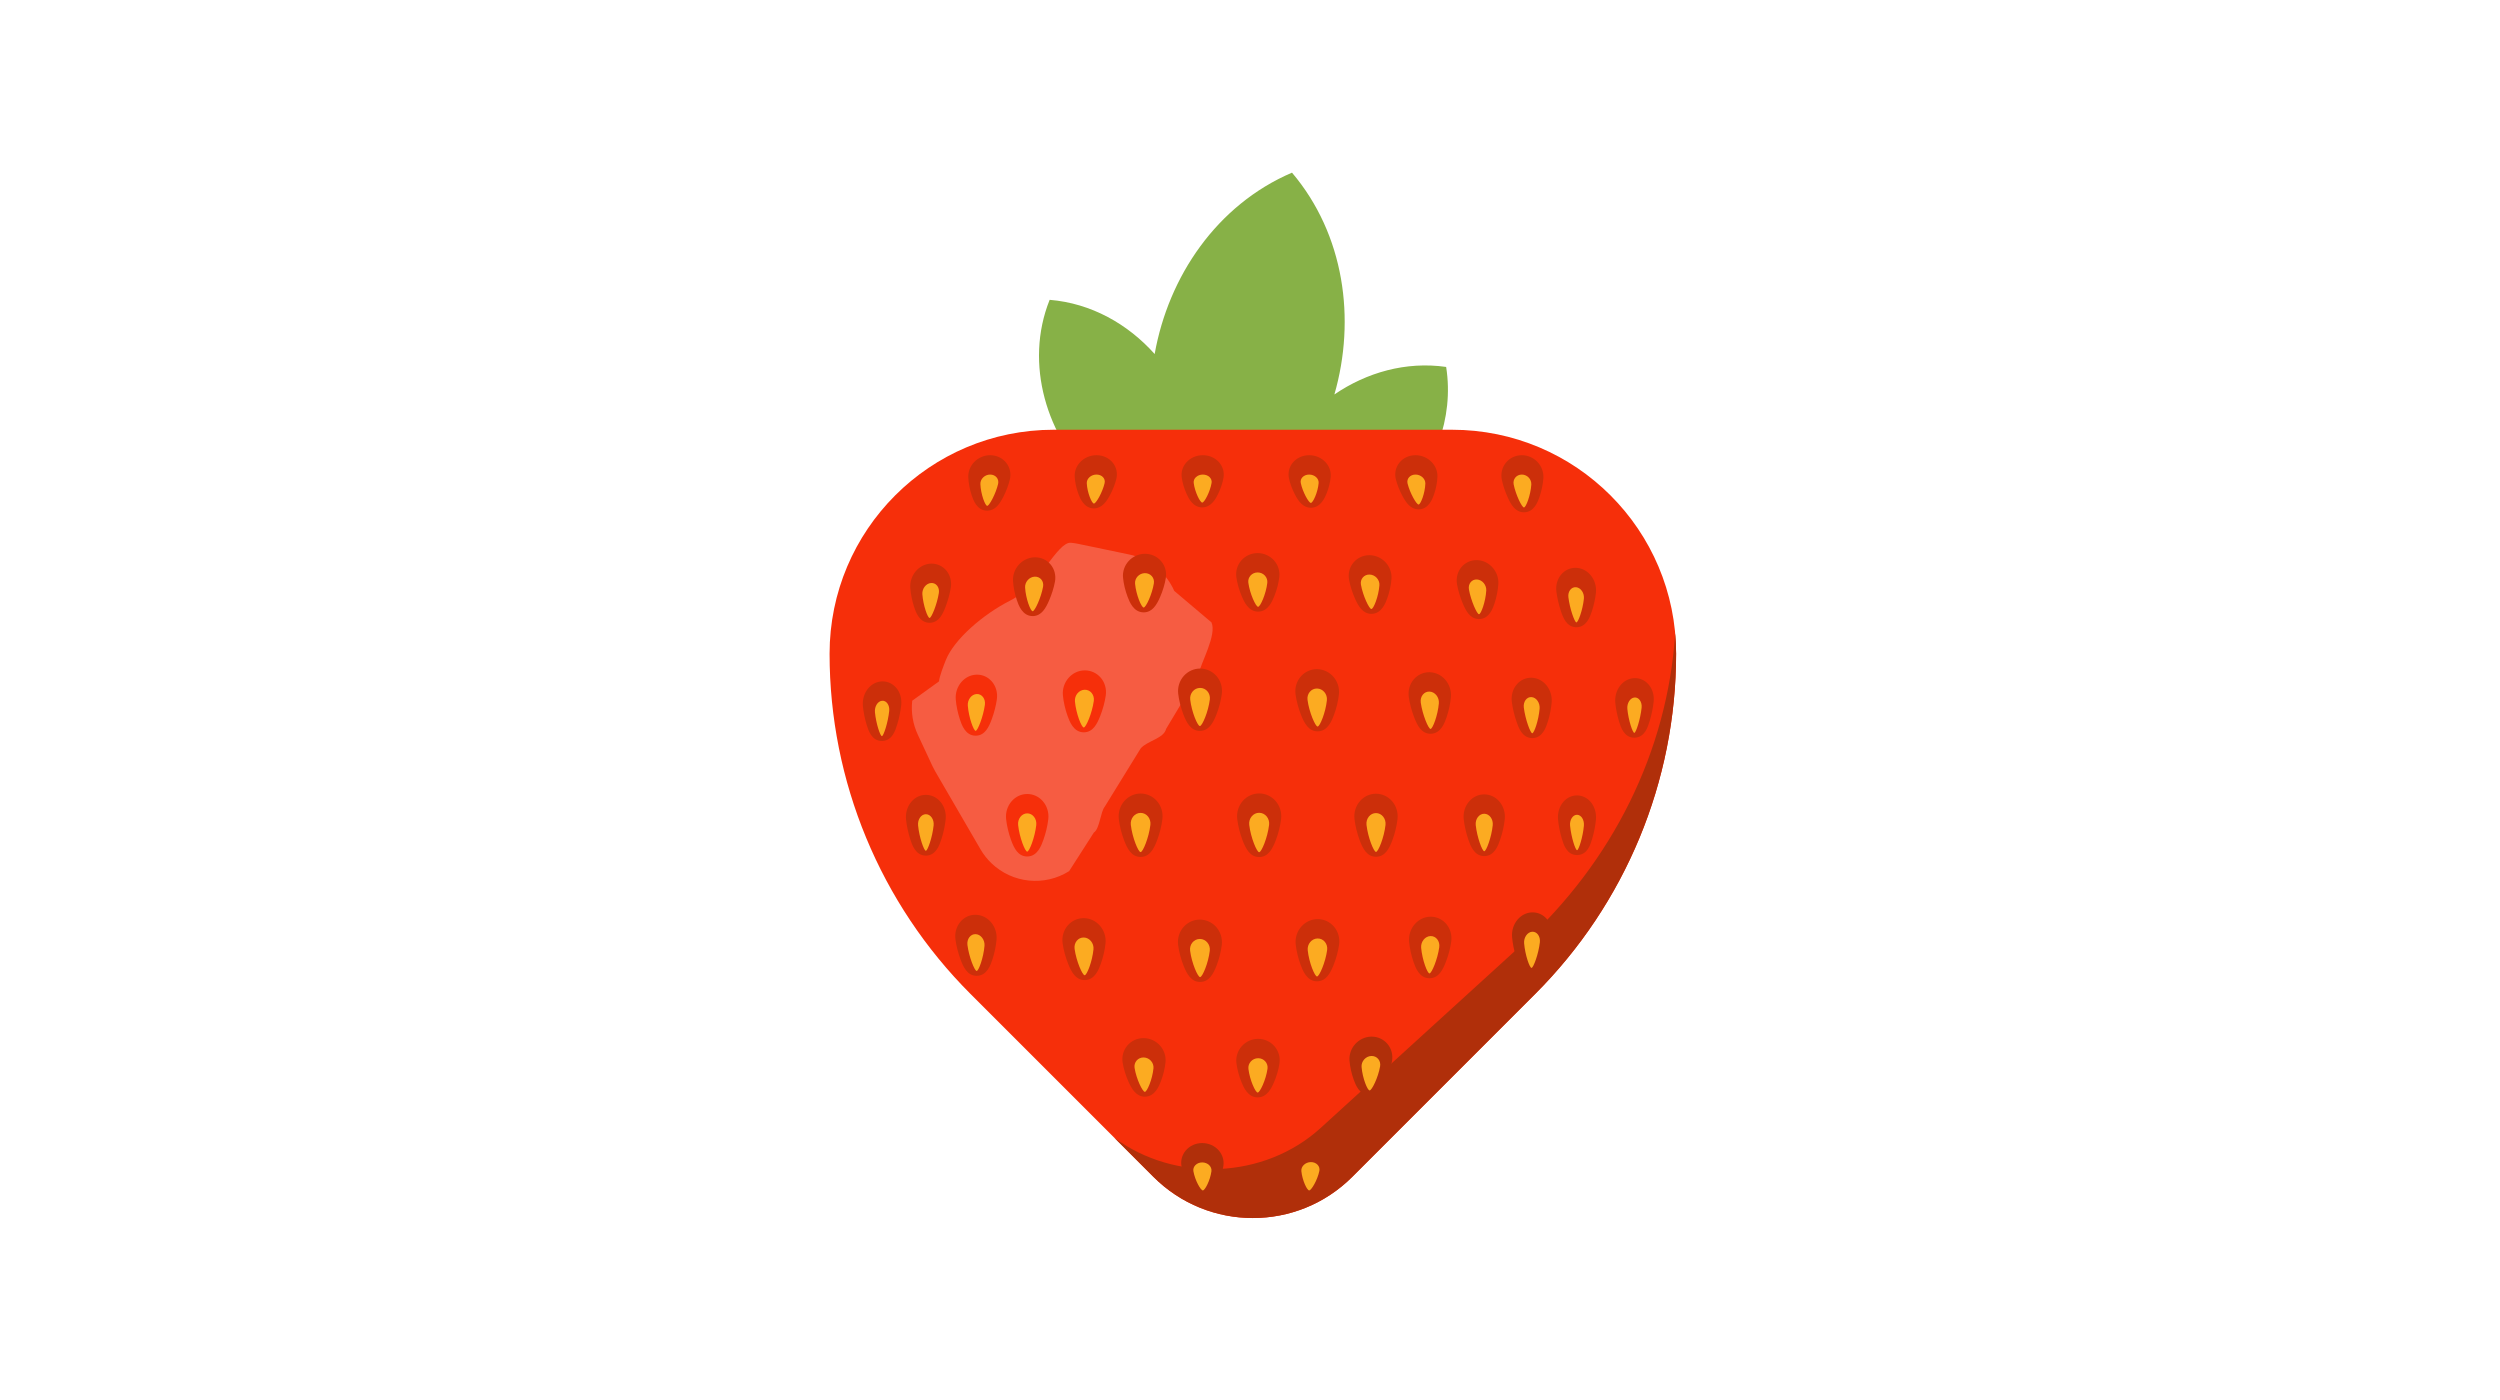 <svg version="1.1" id="Layer_1" xmlns="http://www.w3.org/2000/svg" xmlns:xlink="http://www.w3.org/1999/xlink" viewBox="0 0 768 430" enable-background="new 0 0 768 430" xml:space="preserve">
<g>
	<path fill="#87B147" d="M396.907,53.046l-0.006-0.002l-0.007-0.001c-23.083,9.891-37.949,31.888-42.182,55.713
		c-8.214-9.201-19.483-15.594-32.256-16.649l-0.004,0.003l-0.003,0.002c-7.881,19.695-0.848,42.246,14.017,56.202
		c-8.672,1.963-16.758,6.362-22.858,13.322v0.004l-0.001,0.004c13.663,22.138,46.128,26.952,66.382,11.858
		c18.222,12.335,45.473,10.776,60.574-6.452l0.001-0.004v-0.004c-2.896-4.69-6.636-8.601-10.924-11.712
		c10.86-11.091,17.114-26.689,14.619-42.602l-0.004-0.003l-0.003-0.003c-12.339-1.771-24.421,1.698-34.329,8.457
		C416.562,98.108,413.014,72.053,396.907,53.046z"/>
	<path fill="#F62F0A" d="M354.33,361.531l-56.213-56.213c-27.706-27.707-43.271-65.285-43.271-104.469l0,0
		c0-38.016,30.816-68.832,68.831-68.832H446.07c38.015,0,68.832,30.816,68.832,68.832l0,0c0,39.184-15.565,76.762-43.272,104.469
		l-56.213,56.213C398.549,378.399,371.199,378.399,354.33,361.531z"/>
	<path fill="#F65C42" d="M331.19,167.064c-0.72-0.15-1.446-0.26-2.179-0.327c-4.262-0.389-9.697,13.231-18.611,17.724
		c-8.42,4.243-17.31,11.962-19.853,18.34c-0.64,1.605-1.897,4.804-2.092,6.521l0,0l-8.217,5.932l0,0
		c-0.402,3.565,0.188,7.172,1.704,10.424l4.517,9.686c0.247,0.529,0.518,1.047,0.812,1.553l13.938,23.992
		c0.915,1.576,2.048,3.017,3.363,4.277l0,0c6.456,6.19,16.297,7.191,23.867,2.429l0,0l7.606-11.87l0,0
		c1.787-1.124,2.009-6.316,3.345-7.951l11.002-17.841l0,0c1.914-2.342,7.161-3.074,7.825-6.023l0,0l9.826-16.4l0,0
		c0.918-4.077,5.816-12.504,4.127-16.326h-0.001l-11.428-9.665l0,0c-2.54-5.747-7.696-9.916-13.848-11.198L331.19,167.064z"/>
	<path fill="#B02F0A" d="M467.402,290.304l-61.703,56.212c-17.32,15.779-44.705,16.797-63.326,3.059l11.957,11.957
		c16.869,16.868,44.219,16.868,61.087,0l56.213-56.213c27.707-27.707,43.272-65.285,43.272-104.469l0,0
		c0-2.112-0.101-4.2-0.287-6.264C512.273,230.578,495.544,264.666,467.402,290.304z"/>
	<g>
		<g>
			<g>
				<g>
					<g>
						<g>
							<path fill="#B02F0A" d="M402.137,367.188c-2.946-0.04-4.229-3.025-4.711-4.148c-0.696-1.621-1.188-3.502-1.348-5.159
								c-0.16-1.67,0.393-3.302,1.557-4.596c1.263-1.403,3.095-2.218,5.028-2.236h0.062c2.001,0,3.834,0.848,5.034,2.327
								c1.116,1.374,1.548,3.151,1.186,4.876c-0.343,1.641-1.048,3.503-1.935,5.108c-0.984,1.782-2.424,3.828-4.832,3.828H402.137z"
								/>
						</g>
					</g>
					<g>
						<g>
							<path fill="#B02F0A" d="M368.274,367.188v-0.196c-1.751-0.577-2.851-2.316-3.563-3.686c-0.83-1.597-1.472-3.452-1.76-5.091
								c-0.298-1.69,0.175-3.428,1.299-4.767c1.227-1.462,3.073-2.3,5.067-2.3c1.986,0.006,3.841,0.832,5.089,2.267
								c1.135,1.304,1.656,3.006,1.43,4.67c-0.224,1.644-0.79,3.505-1.555,5.108c-0.439,0.922-1.492,3.131-3.532,3.799v0.195
								H368.274z"/>
						</g>
					</g>
					<g>
						<path fill="#CC2F0A" d="M351.63,336.902c-2.564-0.046-3.938-2.329-4.943-4.557c-0.849-1.88-1.509-4.032-1.811-5.904
							c-0.308-1.898,0.222-3.816,1.453-5.265c1.229-1.443,3.033-2.271,4.951-2.271l0.121,0.001c1.897,0.037,3.702,0.875,4.964,2.299
							c1.252,1.411,1.864,3.28,1.679,5.129c-0.188,1.875-0.712,4.019-1.438,5.881c-0.546,1.402-1.824,4.688-4.912,4.688H351.63z"/>
					</g>
					<g>
						<path fill="#CC2F0A" d="M386.36,337.119c-3.034-0.001-4.328-3.123-4.95-4.624c-0.774-1.868-1.35-4.016-1.58-5.892
							c-0.228-1.868,0.359-3.756,1.613-5.181c1.267-1.441,3.096-2.275,5.017-2.288h0.044c1.934,0,3.763,0.831,5.018,2.28
							c1.246,1.438,1.805,3.343,1.533,5.229c-0.27,1.874-0.893,4.025-1.711,5.899c-0.645,1.479-1.986,4.553-4.949,4.576h-0.005
							H386.36z"/>
					</g>
					<g>
						<g>
							<path fill="#B02F0A" d="M420.747,336.47c-3.139-0.001-4.354-3.334-4.872-4.757c-0.677-1.857-1.152-3.996-1.304-5.866
								c-0.148-1.837,0.484-3.695,1.736-5.099c1.247-1.398,3.015-2.236,4.849-2.297c0.07-0.002,0.146-0.004,0.221-0.004
								c1.885,0,3.653,0.818,4.853,2.243c1.223,1.453,1.732,3.386,1.399,5.303c-0.322,1.866-1.002,4.02-1.864,5.906
								c-1.062,2.325-2.39,4.488-4.888,4.568l-0.053,0.002H420.747z"/>
						</g>
					</g>
					<g>
						<g>
							<path fill="#B02F0A" d="M470.48,298.826c-3.184,0-4.263-3.392-4.781-5.021c-0.601-1.889-1.035-4.052-1.192-5.935
								c-0.167-1.989,0.469-3.972,1.744-5.438c1.124-1.292,2.634-2.053,4.249-2.142c0.106-0.006,0.211-0.01,0.315-0.01
								c1.645,0,3.169,0.694,4.292,1.955c1.271,1.426,1.865,3.414,1.629,5.453c-0.215,1.883-0.723,4.085-1.392,6.04
								c-0.807,2.358-1.894,4.89-4.584,5.087l-0.134,0.01H470.48L470.48,298.826z"/>
						</g>
					</g>
					<g>
						<path fill="#CC2F0A" d="M439.137,300.52c-3.178,0-4.35-3.4-4.913-5.035c-0.68-1.97-1.171-4.229-1.348-6.195
							c-0.177-1.98,0.473-3.962,1.781-5.438c1.232-1.389,2.896-2.184,4.685-2.237c0.061-0.002,0.126-0.003,0.191-0.003
							c1.792,0,3.502,0.783,4.694,2.15c1.289,1.478,1.869,3.486,1.592,5.511c-0.269,1.964-0.874,4.246-1.664,6.261
							c-0.922,2.356-2.136,4.879-4.869,4.983l-0.089,0.003h-0.058H439.137z"/>
					</g>
					<g>
						<path fill="#CC2F0A" d="M404.589,301.461c-3.139,0-4.406-3.381-5.017-5.006c-0.759-2.022-1.318-4.337-1.535-6.35
							c-0.213-1.989,0.422-3.983,1.743-5.473c1.268-1.428,3.069-2.26,4.941-2.283h0.071c1.896,0,3.697,0.82,4.949,2.252
							c1.31,1.496,1.905,3.508,1.637,5.519s-0.895,4.335-1.717,6.377c-1.029,2.558-2.35,4.929-5.022,4.963l-0.046,0.001H404.589z"/>
					</g>
					<g>
						<path fill="#CC2F0A" d="M368.644,301.648c-2.699-0.005-4.02-2.391-5.046-4.969c-0.812-2.045-1.426-4.377-1.682-6.397
							c-0.254-2.007,0.356-4.016,1.676-5.514c1.272-1.443,3.096-2.271,5.002-2.271c1.92,0.008,3.751,0.839,5.028,2.281
							c1.324,1.494,1.949,3.498,1.715,5.497c-0.237,2.021-0.827,4.35-1.618,6.387c-1.006,2.59-2.312,4.986-5.051,4.986H368.644z"/>
					</g>
					<g>
						<path fill="#CC2F0A" d="M333.103,301.082c-2.632-0.063-3.937-2.424-4.955-4.965c-0.815-2.033-1.439-4.342-1.714-6.334
							c-0.277-2.016,0.308-4.026,1.606-5.516c1.226-1.406,2.989-2.213,4.839-2.213l0.119,0.001c1.867,0.038,3.585,0.844,4.851,2.269
							c1.316,1.481,1.961,3.468,1.768,5.449c-0.195,1.995-0.721,4.287-1.442,6.287c-0.587,1.631-1.809,5.023-4.97,5.023
							L333.103,301.082z"/>
					</g>
					<g>
						<path fill="#CC2F0A" d="M299.921,299.768l-0.116-0.007c-2.691-0.146-3.854-2.667-4.73-5.021
							c-0.742-1.989-1.311-4.237-1.561-6.167c-0.264-2.029,0.318-4.03,1.6-5.488c1.169-1.331,2.771-2.064,4.512-2.064
							c0.085,0,0.168,0.002,0.253,0.005c1.706,0.07,3.301,0.851,4.486,2.195c1.296,1.471,1.943,3.449,1.776,5.43
							c-0.163,1.932-0.623,4.147-1.262,6.08c-0.539,1.635-1.663,5.037-4.85,5.037H299.921z"/>
					</g>
					<g>
						<path fill="#CC2F0A" d="M284.352,262.846c-3.122-0.055-4.18-3.348-4.748-5.116c-0.623-1.939-1.086-4.135-1.268-6.023
							c-0.199-2.06,0.434-4.075,1.738-5.531c1.134-1.265,2.657-1.974,4.288-1.995h0.062c1.655,0,3.194,0.701,4.344,1.974
							c1.317,1.459,1.952,3.483,1.74,5.554c-0.195,1.904-0.666,4.105-1.291,6.038c-0.576,1.782-1.649,5.102-4.805,5.102
							L284.352,262.846z"/>
					</g>
					<g>
						<g>
							<path fill="#F62F0A" d="M315.518,263.108c-2.736-0.024-3.993-2.47-4.943-5.11c-0.736-2.044-1.281-4.361-1.496-6.355
								c-0.222-2.042,0.414-4.069,1.743-5.561c1.232-1.383,2.905-2.152,4.708-2.164h0.044c1.81,0,3.489,0.764,4.728,2.15
								c1.335,1.494,1.967,3.528,1.734,5.581c-0.228,2.004-0.776,4.318-1.505,6.351c-0.641,1.785-1.833,5.108-4.974,5.108H315.518z"
								/>
						</g>
					</g>
					<g>
						<path fill="#CC2F0A" d="M350.383,263.254c-2.75-0.008-4.059-2.462-5.064-5.114c-0.795-2.097-1.387-4.478-1.623-6.53
							c-0.235-2.039,0.399-4.074,1.74-5.584c1.269-1.427,3.072-2.248,4.948-2.253c1.891,0,3.702,0.819,4.972,2.247
							c1.344,1.512,1.976,3.55,1.734,5.594c-0.243,2.058-0.835,4.436-1.625,6.525c-1.005,2.657-2.313,5.115-5.07,5.115H350.383z"/>
					</g>
					<g>
						<path fill="#CC2F0A" d="M386.814,263.283c-2.756-0.001-4.076-2.46-5.091-5.117c-0.804-2.103-1.404-4.494-1.649-6.56
							c-0.24-2.044,0.393-4.084,1.738-5.598c1.28-1.44,3.103-2.266,5-2.266c1.9,0.001,3.725,0.828,5.005,2.269
							c1.345,1.513,1.979,3.551,1.738,5.593c-0.241,2.064-0.842,4.457-1.647,6.562C390.892,260.824,389.571,263.283,386.814,263.283
							L386.814,263.283z"/>
					</g>
					<g>
						<path fill="#CC2F0A" d="M422.716,263.195c-2.767,0-4.056-2.457-5.039-5.112c-0.765-2.065-1.34-4.417-1.577-6.453
							c-0.238-2.049,0.394-4.087,1.733-5.591c1.25-1.403,3.022-2.209,4.863-2.209c1.885,0.009,3.616,0.797,4.881,2.22
							c1.336,1.501,1.971,3.533,1.741,5.574c-0.227,2.028-0.8,4.384-1.571,6.46c-0.983,2.645-2.271,5.096-5.016,5.111h-0.004
							H422.716z"/>
					</g>
					<g>
						<path fill="#CC2F0A" d="M455.96,262.992c-3.145-0.002-4.283-3.321-4.896-5.104c-0.682-1.987-1.195-4.251-1.409-6.21
							c-0.225-2.061,0.408-4.091,1.736-5.57c1.199-1.337,2.815-2.073,4.552-2.073h0.044c1.739,0.017,3.345,0.76,4.534,2.091
							c1.318,1.477,1.953,3.499,1.741,5.549c-0.199,1.945-0.707,4.209-1.395,6.207c-0.608,1.772-1.741,5.072-4.856,5.111h-0.047
							H455.96z"/>
					</g>
					<g>
						<path fill="#CC2F0A" d="M484.468,262.672c-3.17-0.002-4.124-3.194-4.693-5.103c-0.558-1.869-0.977-3.993-1.148-5.827
							c-0.192-2.057,0.459-4.125,1.743-5.534c1.088-1.195,2.536-1.854,4.075-1.854h0.078c1.533,0.026,2.959,0.693,4.025,1.879
							c1.264,1.405,1.908,3.468,1.726,5.517c-0.162,1.814-0.567,3.925-1.113,5.789c-0.554,1.893-1.481,5.06-4.604,5.131
							l-0.081,0.002H484.468z"/>
					</g>
					<g>
						<path fill="#CC2F0A" d="M470.62,226.742l-0.096-0.005c-2.972-0.155-4.033-3.244-4.667-5.091
							c-0.667-1.943-1.188-4.141-1.426-6.027c-0.255-2.027,0.323-4.011,1.586-5.442c1.127-1.278,2.663-1.981,4.326-1.981
							c0.136,0,0.273,0.005,0.411,0.015c1.61,0.115,3.105,0.891,4.212,2.184c1.249,1.459,1.871,3.425,1.707,5.393
							c-0.154,1.864-0.586,4.021-1.185,5.913c-0.518,1.637-1.595,5.043-4.778,5.043H470.62z"/>
					</g>
					<g>
						<path fill="#CC2F0A" d="M439.37,225.413c-2.782-0.082-4-2.635-4.924-5.021c-0.779-2.012-1.387-4.288-1.666-6.246
							c-0.286-2.013,0.283-4.012,1.562-5.484c1.189-1.37,2.902-2.157,4.699-2.157c0.083,0,0.166,0.002,0.25,0.006
							c1.782,0.071,3.436,0.873,4.657,2.256c1.29,1.461,1.936,3.419,1.771,5.373c-0.163,1.95-0.649,4.214-1.335,6.208
							c-0.566,1.646-1.742,5.067-4.927,5.067L439.37,225.413z"/>
					</g>
					<g>
						<path fill="#CC2F0A" d="M404.743,224.676c-2.705-0.034-4.025-2.43-5.052-5.015c-0.814-2.052-1.436-4.374-1.703-6.372
							c-0.267-1.998,0.326-3.994,1.625-5.479c1.248-1.427,3.046-2.245,4.933-2.245l0.097,0.001c1.875,0.03,3.669,0.861,4.931,2.281
							c1.309,1.472,1.944,3.444,1.745,5.411c-0.203,1.999-0.757,4.319-1.52,6.367c-0.61,1.64-1.882,5.05-5.03,5.05H404.743z"/>
					</g>
					<g>
						<g>
							<path fill="#CC2F0A" d="M368.613,224.529c-2.756,0-4.065-2.421-5.07-5.036c-0.791-2.059-1.375-4.392-1.602-6.398
								c-0.224-1.981,0.401-3.965,1.715-5.444c1.274-1.434,3.094-2.263,4.99-2.272h0.035c1.904,0,3.725,0.824,4.994,2.261
								c1.311,1.483,1.921,3.477,1.674,5.467c-0.25,2.008-0.856,4.34-1.666,6.399c-1.021,2.601-2.341,5.009-5.057,5.024h-0.003
								H368.613z"/>
						</g>
					</g>
					<g>
						<g>
							<path fill="#F62F0A" d="M332.934,224.971c-3.17,0-4.396-3.418-4.985-5.062c-0.727-2.027-1.247-4.325-1.428-6.306
								c-0.179-1.956,0.465-3.92,1.767-5.385c1.258-1.417,2.966-2.225,4.811-2.275c0.057-0.001,0.117-0.002,0.178-0.002
								c1.851,0,3.612,0.806,4.834,2.21c1.288,1.481,1.865,3.479,1.585,5.483c-0.279,1.983-0.9,4.288-1.706,6.323
								c-0.946,2.395-2.19,4.954-4.975,5.013h-0.075H332.934z"/>
						</g>
					</g>
					<g>
						<g>
							<path fill="#F62F0A" d="M299.717,226.004c-3.189,0-4.315-3.419-4.856-5.062c-0.643-1.95-1.099-4.167-1.252-6.081
								c-0.158-1.956,0.482-3.914,1.757-5.372c1.172-1.342,2.753-2.132,4.454-2.225c0.11-0.006,0.22-0.009,0.329-0.009
								c1.751,0,3.359,0.739,4.529,2.08c1.27,1.457,1.838,3.451,1.56,5.47c-0.267,1.928-0.841,4.17-1.575,6.151
								c-0.883,2.383-2.054,4.934-4.791,5.044l-0.075,0.003H299.717z"/>
						</g>
					</g>
					<g>
						<path fill="#CC2F0A" d="M270.919,227.627c-3.163,0-4.158-3.256-4.693-5.004c-0.557-1.821-0.974-3.901-1.144-5.707
							c-0.154-1.643,0.223-3.299,1.062-4.662c1.032-1.679,2.663-2.738,4.475-2.908c0.166-0.016,0.337-0.024,0.507-0.024
							c1.558,0,3.01,0.66,4.09,1.857c1.257,1.393,1.856,3.356,1.646,5.389c-0.191,1.839-0.633,3.983-1.21,5.885
							c-0.601,1.977-1.509,4.964-4.473,5.165l-0.124,0.01h-0.134H270.919z"/>
					</g>
					<g>
						<path fill="#CC2F0A" d="M285.567,191.317c-3.18-0.001-4.296-3.444-4.772-4.915c-0.597-1.844-1.017-3.951-1.151-5.781
							c-0.278-3.766,2.505-7.182,6.079-7.459c0.155-0.012,0.312-0.018,0.467-0.018c1.719,0,3.347,0.752,4.468,2.062
							c1.215,1.421,1.736,3.355,1.43,5.309c-0.289,1.834-0.876,3.976-1.608,5.88c-0.909,2.362-2.013,4.688-4.58,4.908l-0.157,0.014
							h-0.171H285.567z"/>
					</g>
					<g>
						<g>
							<path fill="#CC2F0A" d="M317.234,189.262c-3.19,0-4.354-3.425-4.852-4.888c-0.642-1.887-1.073-4.029-1.184-5.878
								c-0.11-1.812,0.537-3.643,1.776-5.021c1.222-1.359,2.941-2.186,4.717-2.267c0.101-0.005,0.199-0.007,0.297-0.007
								c1.852,0,3.584,0.804,4.754,2.204c1.201,1.439,1.69,3.361,1.344,5.271c-0.336,1.834-1.006,3.974-1.84,5.871
								c-0.971,2.208-2.224,4.575-4.813,4.708l-0.095,0.005H317.234L317.234,189.262z"/>
						</g>
					</g>
					<g>
						<g>
							<path fill="#CC2F0A" d="M351.337,188.12c-3.112-0.001-4.346-3.231-4.938-4.784c-0.728-1.906-1.24-4.062-1.407-5.915
								c-0.165-1.816,0.451-3.649,1.688-5.029c1.261-1.405,3.061-2.231,4.94-2.267l0.115-0.002c1.933,0,3.736,0.823,4.961,2.258
								c1.214,1.421,1.739,3.309,1.442,5.179c-0.294,1.842-0.941,3.988-1.776,5.891c-1.049,2.39-2.372,4.608-4.934,4.669
								l-0.083,0.001H351.337z"/>
						</g>
					</g>
					<g>
						<path fill="#CC2F0A" d="M386.451,187.892c-2.993-0.033-4.329-3.179-4.971-4.69c-0.81-1.906-1.42-4.058-1.674-5.903
							c-0.255-1.854,0.303-3.724,1.53-5.132c1.252-1.436,3.076-2.258,5.007-2.258h0.034c1.924,0.012,3.748,0.835,5.012,2.26
							c1.236,1.393,1.825,3.244,1.616,5.079c-0.209,1.852-0.772,4.008-1.545,5.915c-0.621,1.535-1.914,4.729-4.976,4.729H386.451z"
							/>
					</g>
					<g>
						<path fill="#CC2F0A" d="M421.161,188.575c-2.524-0.095-3.849-2.303-4.903-4.674c-0.845-1.898-1.514-4.04-1.837-5.875
							c-0.33-1.892,0.171-3.798,1.376-5.23c1.196-1.424,2.969-2.241,4.863-2.241c0.07,0,0.141,0.002,0.212,0.004
							c1.832,0.058,3.598,0.885,4.845,2.268c1.239,1.374,1.875,3.199,1.746,5.009c-0.133,1.853-0.6,4.004-1.281,5.902
							c-0.521,1.448-1.738,4.84-4.896,4.84L421.161,188.575z"/>
					</g>
					<g>
						<path fill="#CC2F0A" d="M454.23,190.176l-0.121-0.007c-2.593-0.175-3.807-2.562-4.741-4.786
							c-0.798-1.899-1.442-4.037-1.768-5.867c-0.342-1.936,0.152-3.869,1.356-5.305c1.145-1.363,2.829-2.146,4.622-2.146
							c0.126,0,0.253,0.004,0.382,0.012c1.782,0.107,3.43,0.945,4.639,2.357c1.199,1.4,1.799,3.172,1.688,4.989
							c-0.11,1.839-0.524,3.966-1.136,5.835c-0.48,1.472-1.607,4.917-4.809,4.917H454.23z"/>
					</g>
					<g>
						<path fill="#CC2F0A" d="M484.074,192.688l-0.205-0.021c-2.608-0.283-3.608-2.672-4.41-5.095
							c-0.632-1.912-1.121-4.06-1.341-5.893c-0.236-1.972,0.336-3.899,1.569-5.289c1.116-1.259,2.641-1.951,4.291-1.951
							c0.185,0,0.371,0.009,0.556,0.026c1.604,0.155,3.079,0.966,4.154,2.281c1.204,1.473,1.778,3.426,1.577,5.358
							c-0.189,1.816-0.645,3.896-1.248,5.707c-0.528,1.582-1.626,4.876-4.749,4.876H484.074z"/>
					</g>
					<g>
						<path fill="#CC2F0A" d="M468.059,157.379l-0.057-0.002c-2.56-0.116-3.814-2.379-4.789-4.49
							c-0.828-1.791-1.504-3.815-1.854-5.553c-0.376-1.867,0.087-3.766,1.267-5.209c1.184-1.448,2.96-2.281,4.872-2.286
							c1.828,0,3.595,0.771,4.849,2.113s1.902,3.15,1.779,4.961c-0.122,1.794-0.549,3.865-1.171,5.683
							c-0.49,1.432-1.638,4.784-4.798,4.784L468.059,157.379z"/>
					</g>
					<g>
						<path fill="#CC2F0A" d="M435.679,156.478c-2.353-0.073-3.715-2.012-4.837-4.097c-0.902-1.676-1.648-3.568-2.048-5.191
							c-0.432-1.769-0.046-3.591,1.06-5.001c1.167-1.489,2.982-2.346,4.98-2.35c1.871,0,3.679,0.763,4.963,2.092
							c1.208,1.251,1.843,2.863,1.784,4.54c-0.059,1.694-0.439,3.667-1.046,5.41c-0.437,1.258-1.598,4.598-4.761,4.598
							L435.679,156.478z"/>
					</g>
					<g>
						<path fill="#CC2F0A" d="M402.645,155.978c-2.41-0.041-3.789-2.054-4.82-4.017c-0.861-1.638-1.542-3.485-1.868-5.069
							c-0.345-1.683,0.082-3.411,1.169-4.745c1.195-1.465,3.034-2.306,5.048-2.308c1.938,0,3.774,0.786,5.039,2.155
							c1.148,1.244,1.709,2.828,1.578,4.461c-0.13,1.629-0.603,3.529-1.299,5.215c-0.486,1.178-1.779,4.309-4.793,4.309
							L402.645,155.978z"/>
					</g>
					<g>
						<path fill="#CC2F0A" d="M369.321,155.878c-2.915-0.008-4.243-2.927-4.811-4.173c-0.756-1.661-1.301-3.534-1.495-5.14
							c-0.198-1.645,0.312-3.25,1.438-4.521c1.243-1.401,3.086-2.206,5.056-2.206c2,0.001,3.845,0.825,5.062,2.261
							c1.094,1.29,1.566,2.974,1.295,4.619c-0.264,1.59-0.881,3.444-1.694,5.088c-0.599,1.21-2,4.043-4.808,4.071h-0.028H369.321z"
							/>
					</g>
					<g>
						<path fill="#CC2F0A" d="M336.056,156.179c-3.101,0-4.315-3.238-4.772-4.458c-0.643-1.713-1.058-3.646-1.139-5.307
							c-0.081-1.64,0.522-3.225,1.699-4.461c1.278-1.344,3.101-2.114,4.998-2.114c2.02,0.003,3.852,0.855,5.028,2.339
							c1.09,1.375,1.485,3.15,1.085,4.87c-0.375,1.599-1.102,3.46-1.994,5.107c-1.061,1.957-2.461,3.965-4.812,4.022l-0.086,0.001
							H336.056z"/>
					</g>
					<g>
						<path fill="#CC2F0A" d="M303.276,156.879c-3.187,0-4.294-3.301-4.767-4.71c-0.597-1.778-0.979-3.796-1.048-5.537
							c-0.07-1.738,0.574-3.408,1.816-4.701c1.276-1.329,3.061-2.092,4.896-2.092c1.974,0.005,3.775,0.854,4.944,2.333
							c1.135,1.433,1.541,3.295,1.117,5.107c-0.395,1.676-1.128,3.624-2.011,5.349c-1.103,2.153-2.447,4.157-4.801,4.249
							l-0.093,0.002h-0.054H303.276z"/>
					</g>
				</g>
				<g>
					<path fill="#CC2F0A" d="M502.06,226.621c-3.162,0-4.158-3.255-4.693-5.004c-0.557-1.82-0.974-3.9-1.144-5.707
						c-0.154-1.644,0.223-3.299,1.062-4.662c1.032-1.679,2.663-2.738,4.475-2.908c0.166-0.016,0.337-0.024,0.507-0.024
						c1.558,0,3.01,0.659,4.09,1.857c1.257,1.393,1.856,3.356,1.646,5.389c-0.191,1.839-0.633,3.983-1.21,5.885
						c-0.601,1.976-1.509,4.962-4.471,5.166l-0.126,0.009h-0.134H502.06z"/>
				</g>
			</g>
		</g>
		<g>
			<g>
				<g>
					<path fill="#FCAB21" d="M402.176,365.7c-0.637,0.004-2.121-3.08-2.397-5.946c-0.138-1.431,1.225-2.743,2.919-2.759l0,0
						c1.695-0.017,2.913,1.279,2.609,2.722C404.702,362.609,402.813,365.708,402.176,365.7z"/>
				</g>
				<g>
					<path fill="#FCAB21" d="M369.511,365.7c-0.638,0.006-2.397-3.044-2.898-5.898c-0.251-1.423,1.016-2.712,2.716-2.706l0,0
						c1.7,0.005,3.018,1.3,2.824,2.719C371.766,362.66,370.147,365.705,369.511,365.7z"/>
				</g>
				<g>
					<path fill="#FCAB21" d="M351.689,335.416c0.673,0.016,2.31-3.77,2.656-7.224c0.173-1.727-1.231-3.305-3.005-3.339l0,0
						c-1.773-0.035-3.077,1.489-2.796,3.226C349.105,331.552,351.015,335.407,351.689,335.416z"/>
				</g>
				<g>
					<path fill="#FCAB21" d="M386.363,335.632c0.679-0.001,2.515-3.823,3.013-7.288c0.249-1.731-1.1-3.273-2.892-3.262l0,0
						c-1.792,0.011-3.176,1.571-2.965,3.3C383.943,331.839,385.685,335.641,386.363,335.632z"/>
				</g>
				<g>
					<path fill="#FCAB21" d="M420.754,334.983c0.665-0.018,2.611-3.913,3.213-7.396c0.303-1.741-0.949-3.249-2.688-3.19l0,0
						c-1.737,0.058-3.143,1.653-3.003,3.38C418.556,331.228,420.092,335.008,420.754,334.983z"/>
				</g>
				<g>
					<path fill="#FCAB21" d="M470.489,297.34c-0.57,0.043-1.978-3.949-2.278-7.55c-0.151-1.805,1.025-3.478,2.494-3.558l0,0
						c1.467-0.081,2.549,1.45,2.34,3.262C472.631,293.107,471.066,297.297,470.489,297.34z"/>
				</g>
				<g>
					<path fill="#FCAB21" d="M439.145,299.033c-0.65,0.029-2.23-4.117-2.566-7.847c-0.167-1.868,1.183-3.576,2.876-3.627l0,0
						c1.693-0.052,2.939,1.565,2.683,3.438C441.627,294.736,439.799,299.008,439.145,299.033z"/>
				</g>
				<g>
					<path fill="#FCAB21" d="M404.593,299.974c-0.695,0.014-2.45-4.232-2.859-8.036c-0.204-1.904,1.214-3.619,3.033-3.641l0,0
						c1.818-0.022,3.184,1.654,2.928,3.561C407.186,295.664,405.29,299.965,404.593,299.974z"/>
				</g>
				<g>
					<path fill="#FCAB21" d="M368.667,300.162c-0.706-0.002-2.58-4.297-3.063-8.117c-0.242-1.912,1.159-3.607,3.002-3.601l0,0
						c1.844,0.007,3.264,1.716,3.039,3.628C371.196,295.891,369.372,300.168,368.667,300.162z"/>
				</g>
				<g>
					<path fill="#FCAB21" d="M333.199,299.598c-0.681-0.018-2.563-4.311-3.083-8.09c-0.261-1.893,1.052-3.543,2.82-3.506l0,0
						c1.769,0.037,3.164,1.751,2.98,3.641C335.547,295.416,333.877,299.619,333.199,299.598z"/>
				</g>
				<g>
					<path fill="#FCAB21" d="M300.021,298.28c-0.62-0.033-2.345-4.271-2.821-7.954c-0.24-1.845,0.929-3.423,2.521-3.356l0,0
						c1.593,0.065,2.87,1.759,2.716,3.599C302.126,294.241,300.637,298.316,300.021,298.28z"/>
				</g>
				<g>
					<path fill="#FCAB21" d="M284.41,261.359c0.559,0.01,2.024-4.137,2.4-7.8c0.188-1.837-0.946-3.451-2.4-3.433l0,0
						c-1.454,0.019-2.55,1.639-2.374,3.453C282.385,257.196,283.846,261.35,284.41,261.359z"/>
				</g>
				<g>
					<path fill="#FCAB21" d="M315.555,261.621c0.652,0.008,2.353-4.334,2.787-8.16c0.218-1.918-1.091-3.607-2.787-3.596l0,0
						c-1.695,0.012-2.987,1.706-2.781,3.609C313.182,257.271,314.898,261.616,315.555,261.621z"/>
				</g>
				<g>
					<path fill="#FCAB21" d="M350.394,261.768c0.705,0.003,2.543-4.447,3.005-8.359c0.231-1.961-1.176-3.693-3.005-3.689l0,0
						c-1.83,0.006-3.23,1.74-3.005,3.695C347.837,257.313,349.687,261.766,350.394,261.768z"/>
				</g>
				<g>
					<path fill="#FCAB21" d="M386.815,261.797c0.717,0,2.59-4.474,3.049-8.396c0.231-1.967-1.192-3.71-3.049-3.711l0,0
						c-1.856-0.002-3.281,1.74-3.05,3.709C384.23,257.326,386.099,261.798,386.815,261.797z"/>
				</g>
				<g>
					<path fill="#FCAB21" d="M422.709,261.709c0.688-0.004,2.484-4.414,2.916-8.27c0.218-1.936-1.14-3.653-2.916-3.662l0,0
						c-1.776-0.008-3.144,1.707-2.918,3.652C420.244,257.308,422.025,261.714,422.709,261.709z"/>
				</g>
				<g>
					<path fill="#FCAB21" d="M455.965,261.505c0.616-0.008,2.22-4.268,2.601-7.983c0.192-1.863-1.013-3.525-2.601-3.54l0,0
						c-1.589-0.015-2.819,1.641-2.615,3.523C453.76,257.26,455.354,261.514,455.965,261.505z"/>
				</g>
				<g>
					<path fill="#FCAB21" d="M484.472,261.185c0.503-0.012,1.788-4.036,2.1-7.535c0.156-1.755-0.806-3.326-2.1-3.348l0,0
						c-1.294-0.022-2.312,1.541-2.145,3.323C482.66,257.18,483.976,261.197,484.472,261.185z"/>
				</g>
				<g>
					<path fill="#FCAB21" d="M470.705,225.255c-0.563-0.029-2.127-4.239-2.586-7.872c-0.229-1.821,0.889-3.342,2.37-3.235l0,0
						c1.483,0.106,2.63,1.777,2.48,3.561C472.676,221.261,471.273,225.283,470.705,225.255z"/>
				</g>
				<g>
					<path fill="#FCAB21" d="M439.454,223.927c-0.651-0.019-2.462-4.348-2.994-8.076c-0.266-1.872,0.993-3.464,2.685-3.396l0,0
						c1.69,0.067,3.026,1.757,2.871,3.603C441.709,219.735,440.11,223.945,439.454,223.927z"/>
				</g>
				<g>
					<path fill="#FCAB21" d="M404.767,223.189c-0.702-0.009-2.588-4.389-3.094-8.164c-0.254-1.896,1.113-3.541,2.92-3.513l0,0
						c1.807,0.029,3.22,1.716,3.027,3.601C407.24,218.868,405.47,223.196,404.767,223.189z"/>
				</g>
				<g>
					<path fill="#FCAB21" d="M368.605,223.042c-0.713,0.002-2.545-4.36-2.971-8.135c-0.214-1.896,1.202-3.572,3.032-3.582l0,0
						c1.829-0.01,3.229,1.653,2.994,3.553C371.191,218.659,369.318,223.038,368.605,223.042z"/>
				</g>
				<g>
					<path fill="#FCAB21" d="M332.937,223.484c-0.686,0.013-2.375-4.265-2.714-7.987c-0.171-1.87,1.216-3.56,2.977-3.607l0,0
						c1.76-0.049,3.078,1.572,2.814,3.46C335.484,219.107,333.618,223.471,332.937,223.484z"/>
				</g>
				<g>
					<path fill="#FCAB21" d="M299.722,224.518c-0.617,0.022-2.118-4.102-2.409-7.724c-0.146-1.817,1.11-3.5,2.709-3.587l0,0
						c1.598-0.088,2.789,1.472,2.534,3.321C302.045,220.216,300.334,224.492,299.722,224.518z"/>
				</g>
				<g>
					<path fill="#FCAB21" d="M270.926,226.14c-0.51,0.034-1.816-3.869-2.143-7.341c-0.164-1.742,0.839-3.396,2.183-3.522l0,0
						c1.343-0.126,2.383,1.351,2.198,3.139C272.793,221.98,271.43,226.105,270.926,226.14z"/>
				</g>
				<g>
					<path fill="#FCAB21" d="M285.58,189.83c0.583-0.05,2.284-4.17,2.835-7.66c0.274-1.752-0.854-3.191-2.405-3.071l0,0
						c-1.553,0.12-2.787,1.753-2.659,3.479C283.604,186.018,284.992,189.878,285.58,189.83z"/>
				</g>
				<g>
					<path fill="#FCAB21" d="M317.242,187.775c0.648-0.033,2.561-4.102,3.188-7.532c0.312-1.724-0.889-3.167-2.567-3.091l0,0
						c-1.68,0.076-3.058,1.643-2.953,3.351C315.113,183.9,316.59,187.805,317.242,187.775z"/>
				</g>
				<g>
					<path fill="#FCAB21" d="M351.341,186.634c0.686-0.017,2.585-4.035,3.126-7.428c0.271-1.706-1.027-3.168-2.777-3.135l0,0
						c-1.75,0.032-3.15,1.547-2.996,3.246C348.997,182.696,350.653,186.644,351.341,186.634z"/>
				</g>
				<g>
					<path fill="#FCAB21" d="M386.484,186.405c0.693,0.001,2.445-3.97,2.829-7.347c0.192-1.699-1.187-3.193-2.95-3.204
						c0,0.001,0,0.001,0,0c-1.765-0.011-3.108,1.466-2.875,3.167C383.955,182.403,385.791,186.397,386.484,186.405z"/>
				</g>
				<g>
					<path fill="#FCAB21" d="M421.279,187.09c0.674,0.02,2.234-3.905,2.476-7.291c0.122-1.702-1.278-3.24-3.001-3.295l0,0
						c-1.721-0.055-2.971,1.396-2.672,3.109C418.681,183.021,420.609,187.064,421.279,187.09z"/>
				</g>
				<g>
					<path fill="#FCAB21" d="M454.334,188.688c0.624,0.038,2.039-3.844,2.244-7.259c0.104-1.716-1.22-3.314-2.844-3.412
						c0.001,0,0.001,0,0,0c-1.622-0.099-2.781,1.342-2.475,3.078C451.875,184.553,453.715,188.646,454.334,188.688z"/>
				</g>
				<g>
					<path fill="#FCAB21" d="M484.256,191.201c0.545,0.058,1.951-3.783,2.312-7.252c0.182-1.74-0.924-3.411-2.392-3.554l0,0
						c-1.468-0.142-2.58,1.302-2.368,3.071C482.232,186.995,483.715,191.143,484.256,191.201z"/>
				</g>
				<g>
					<path fill="#FCAB21" d="M468.15,155.893c-0.622-0.027-2.498-3.842-3.149-7.064c-0.324-1.619,0.841-3.038,2.504-3.042l0,0
						c1.664-0.004,3.024,1.452,2.911,3.104C470.192,152.183,468.773,155.918,468.15,155.893z"/>
				</g>
				<g>
					<path fill="#FCAB21" d="M435.771,154.992c-0.644-0.021-2.648-3.541-3.367-6.46c-0.359-1.471,0.776-2.743,2.438-2.746l0,0
						c1.66-0.003,3.077,1.294,3.025,2.785C437.765,151.535,436.416,155.006,435.771,154.992z"/>
				</g>
				<g>
					<path fill="#FCAB21" d="M402.697,154.491c-0.656-0.011-2.533-3.362-3.101-6.119c-0.284-1.39,0.92-2.585,2.579-2.586l0,0
						c1.659-0.001,3.021,1.204,2.909,2.604C404.864,151.165,403.355,154.495,402.697,154.491z"/>
				</g>
				<g>
					<path fill="#FCAB21" d="M369.328,154.392c-0.659-0.002-2.291-3.308-2.622-6.042c-0.167-1.379,1.146-2.563,2.805-2.563l0,0
						c1.658,0.001,2.916,1.182,2.688,2.558C371.748,151.072,369.987,154.385,369.328,154.392z"/>
				</g>
				<g>
					<path fill="#FCAB21" d="M336.058,154.691c-0.652,0.009-2.062-3.376-2.2-6.228c-0.071-1.438,1.328-2.68,2.988-2.678l0,0
						c1.659,0.002,2.82,1.228,2.489,2.648C338.673,151.256,336.709,154.676,336.058,154.691z"/>
				</g>
				<g>
					<path fill="#FCAB21" d="M303.282,155.393c-0.636,0.02-1.982-3.568-2.106-6.679c-0.063-1.563,1.343-2.931,3.005-2.928l0,0
						c1.662,0.004,2.796,1.341,2.437,2.877C305.897,151.717,303.916,155.368,303.282,155.393z"/>
				</g>
			</g>
			<g>
				<path fill="#FCAB21" d="M502.066,225.134c-0.51,0.034-1.816-3.869-2.143-7.341c-0.164-1.742,0.839-3.396,2.183-3.522l0,0
					c1.343-0.126,2.383,1.351,2.198,3.139C503.934,220.975,502.57,225.1,502.066,225.134z"/>
			</g>
		</g>
	</g>
</g>
</svg>
